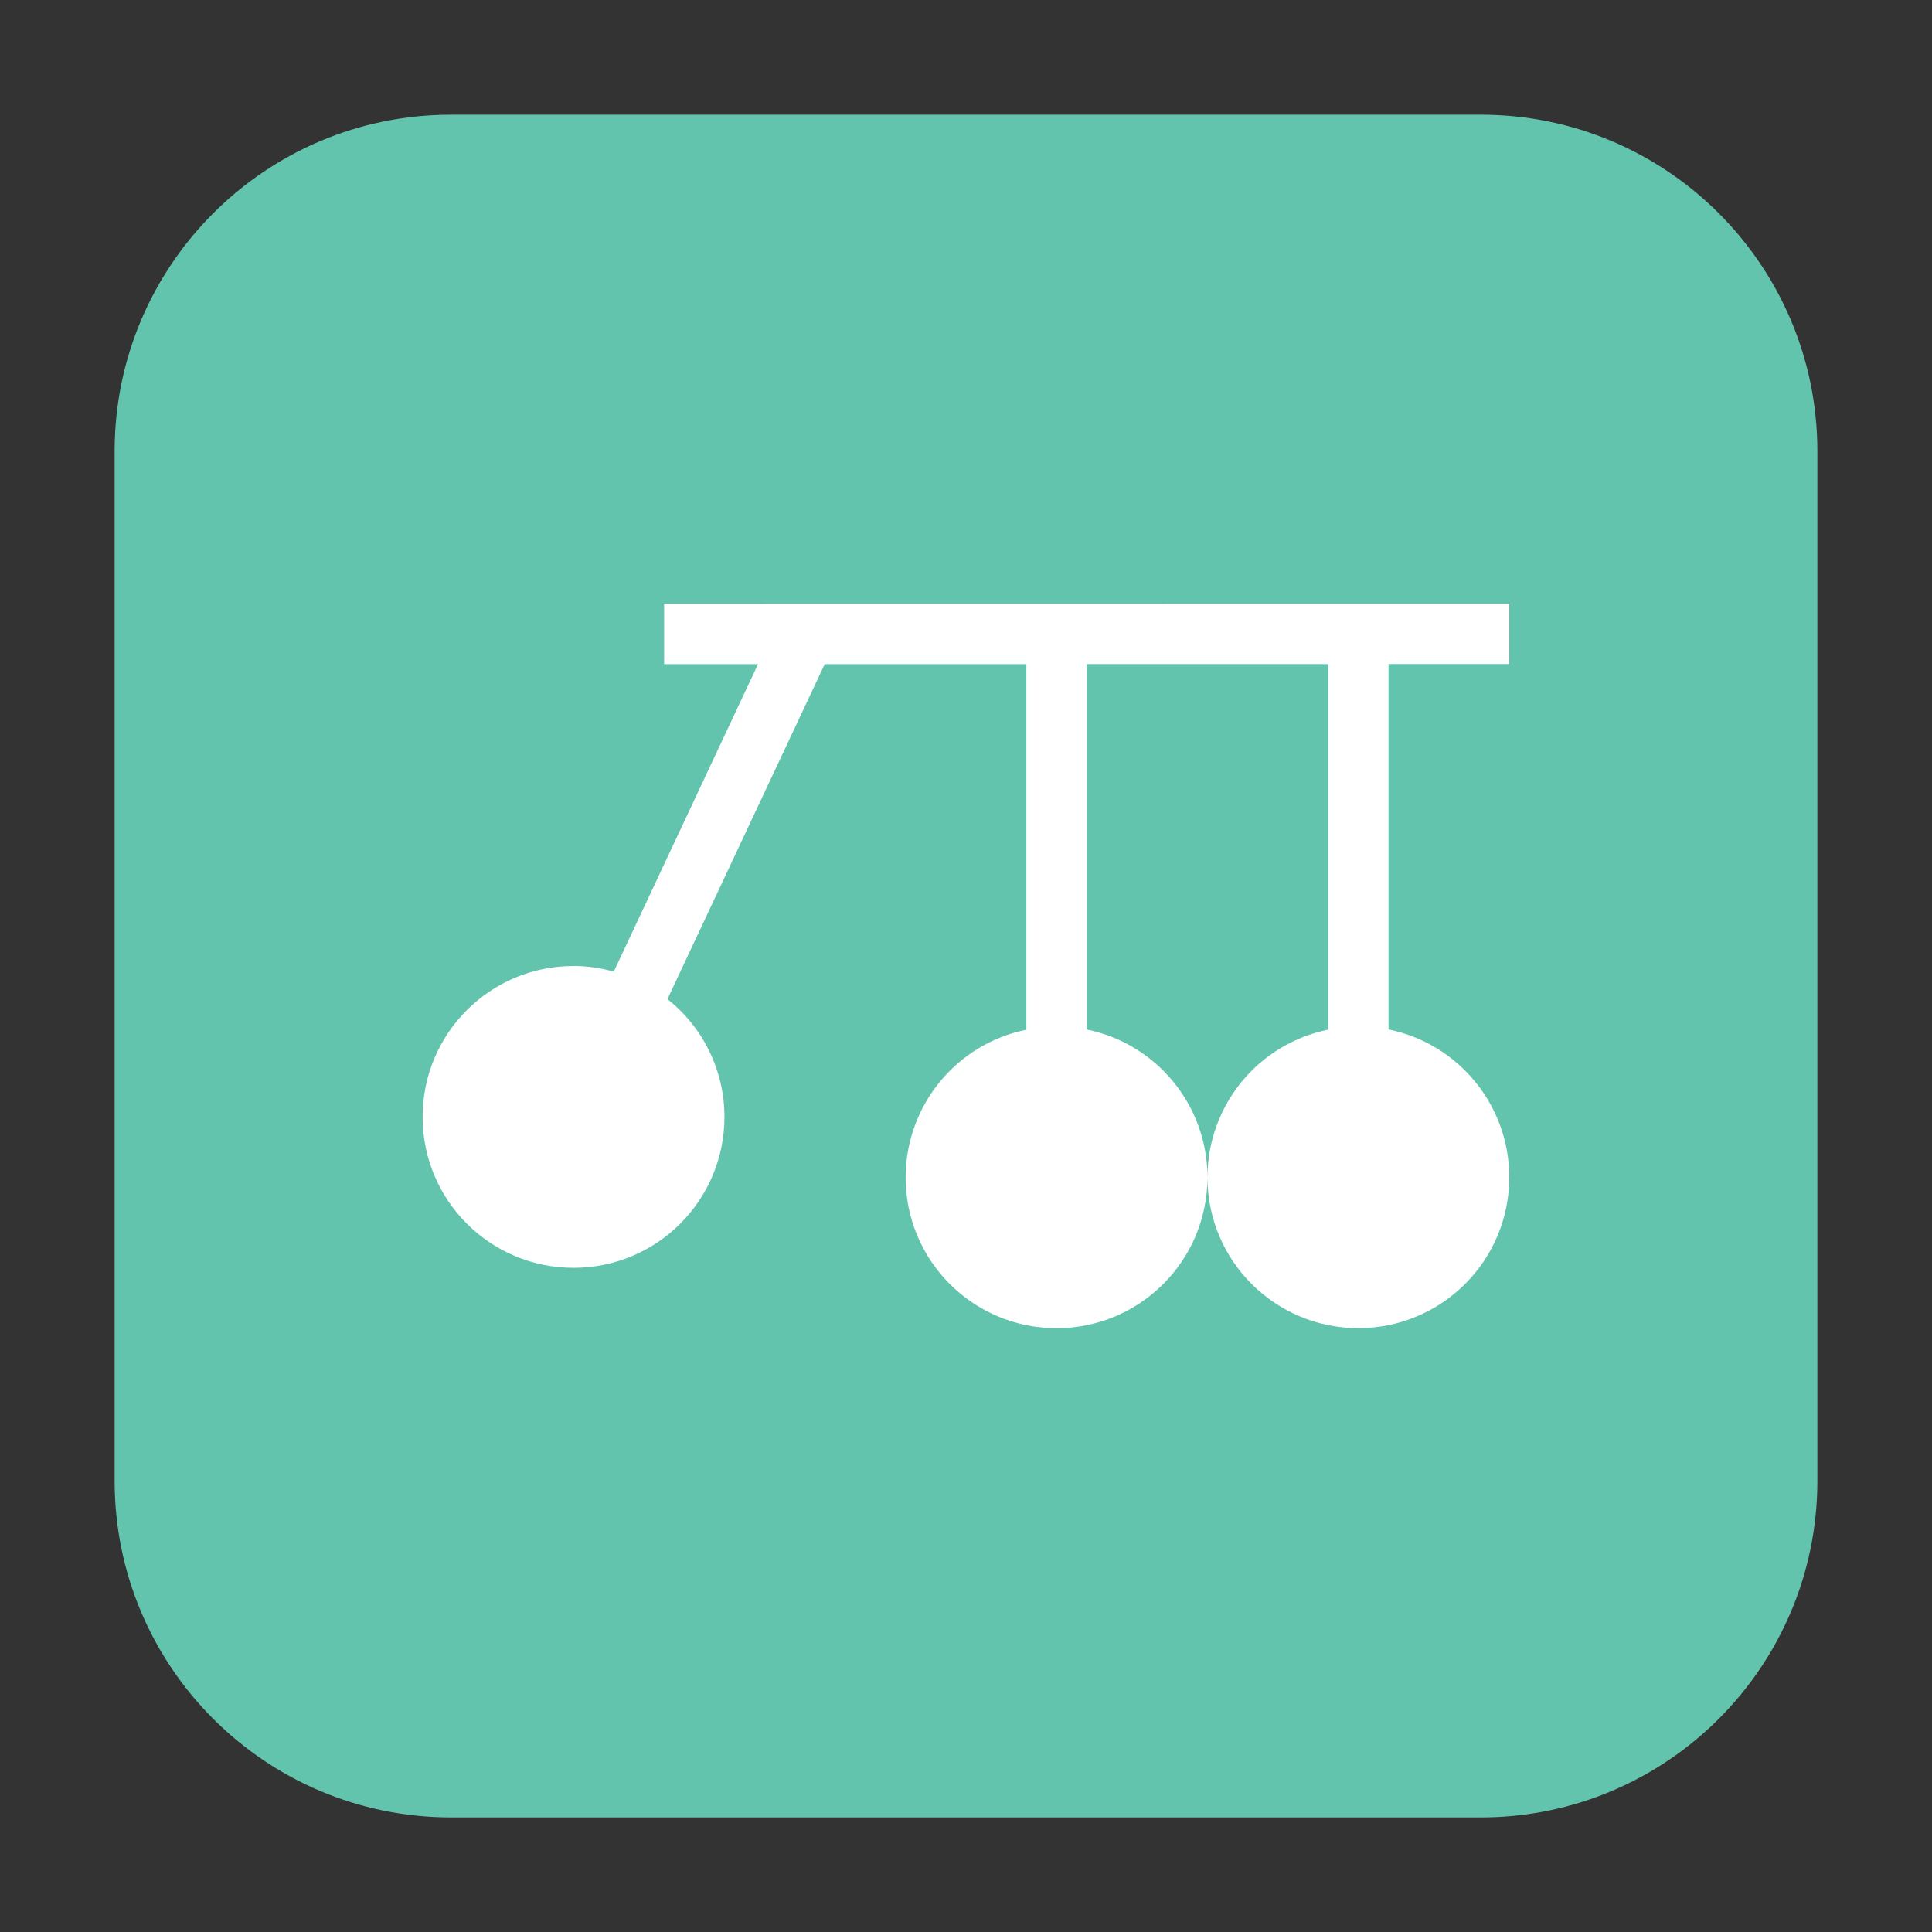 <svg height="36pt" viewBox="0 0 36 36" width="36pt" xmlns="http://www.w3.org/2000/svg"><rect x="0" y="0" width="36" height="36" fill="#333333" stroke="none"/><path d="m8.406 2.137h19.188c3.461 0 6.27 2.809 6.27 6.27v19.188c0 3.461-2.809 6.27-6.27 6.27h-19.188c-3.461 0-6.27-2.809-6.27-6.27v-19.188c0-3.461 2.809-6.27 6.27-6.27zm0 0" fill="#63c4ad" fill-rule="evenodd"/><path d="m12.375 11.25v1.125h1.75l-2.688 5.73c-.246-.07-.496-.105-.75-.105-1.555 0-2.812 1.258-2.812 2.812s1.258 2.812 2.812 2.812 2.812-1.258 2.812-2.812c0-.855-.391-1.664-1.062-2.195l2.93-6.242h3.758v6.812c-1.309.266-2.246 1.414-2.25 2.75 0 1.555 1.258 2.812 2.812 2.812s2.812-1.258 2.812-2.812c0-1.336-.941-2.488-2.25-2.754v-6.809h4.5v6.812c-1.309.266-2.246 1.414-2.25 2.75 0 1.555 1.258 2.812 2.812 2.812s2.812-1.258 2.812-2.812c0-1.336-.941-2.488-2.25-2.754v-6.809h2.25v-1.125zm0 0" fill="#fff"/></svg>